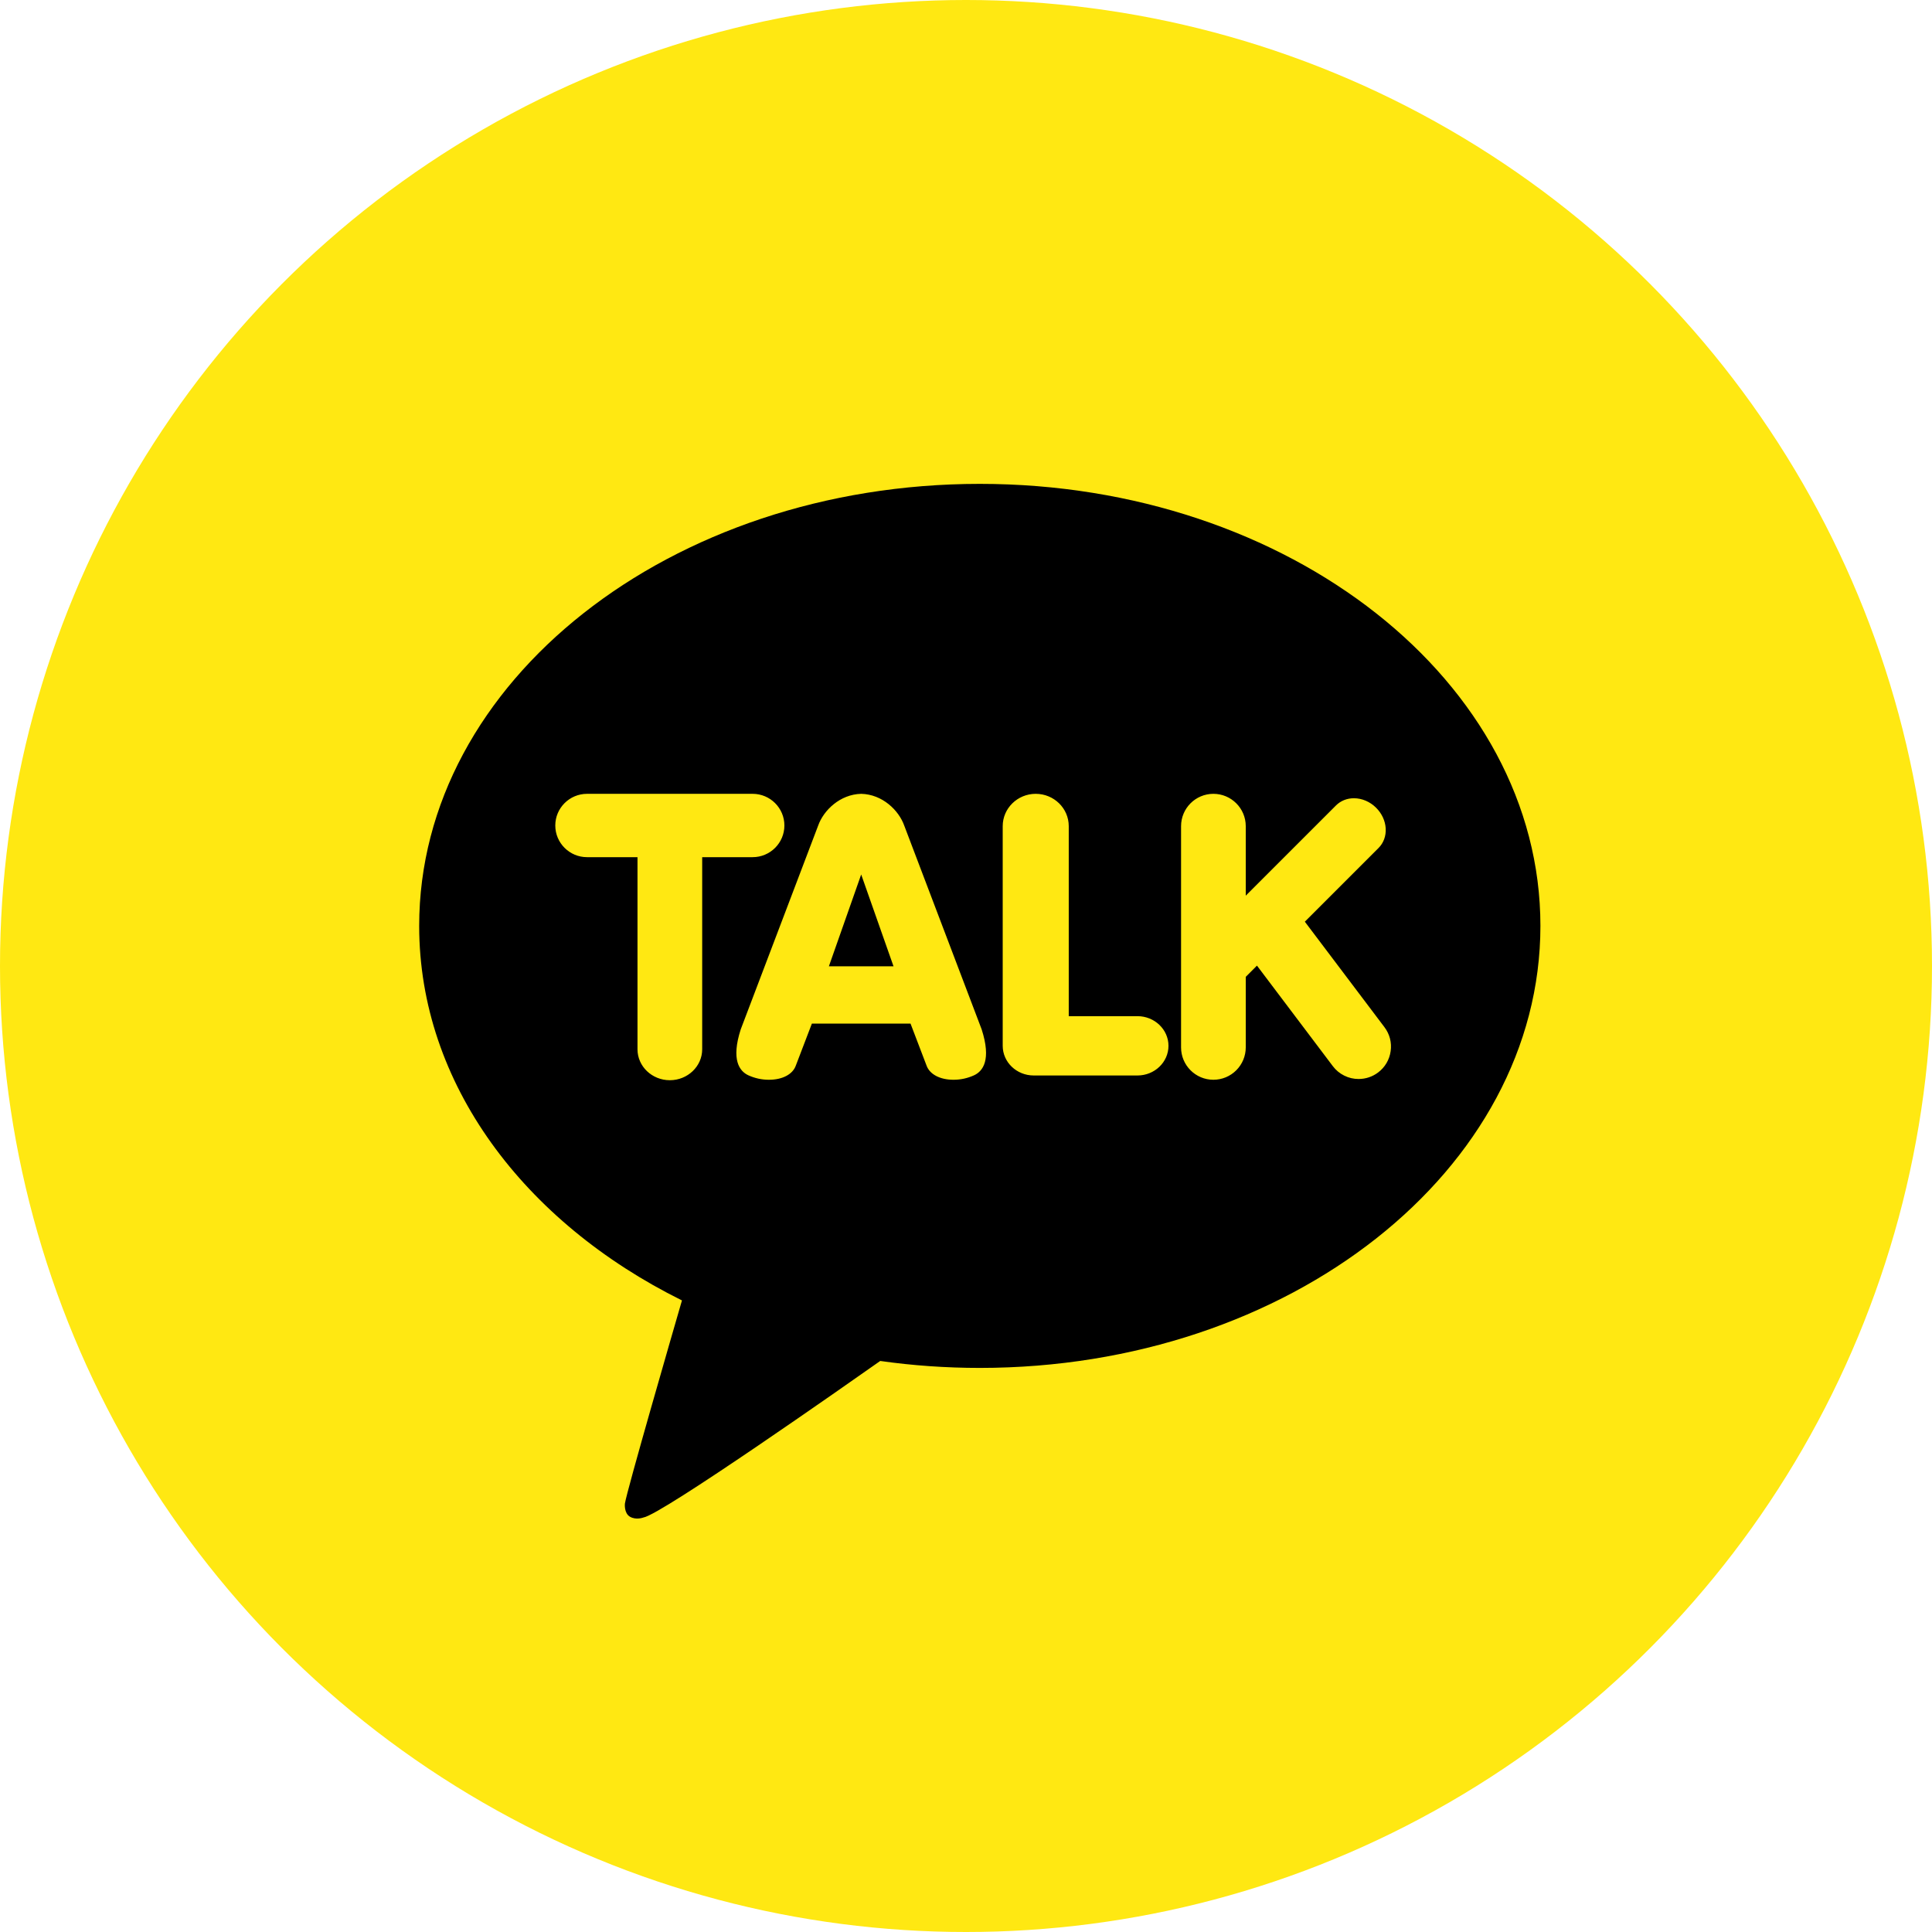 <svg width="60" height="60" viewBox="0 0 60 60" fill="none" xmlns="http://www.w3.org/2000/svg">
<circle cx="30" cy="30" r="30" fill="#FFE812"/>
<path d="M30.428 15.027C20.813 15.027 13.018 21.173 13.018 28.754C13.018 33.656 16.277 37.957 21.179 40.386C20.912 41.305 19.465 46.303 19.407 46.695C19.407 46.695 19.373 46.99 19.564 47.103C19.755 47.215 19.979 47.128 19.979 47.128C20.527 47.051 26.331 42.974 27.336 42.266C28.34 42.408 29.373 42.482 30.428 42.482C40.044 42.482 47.839 36.336 47.839 28.754C47.839 21.173 40.044 15.027 30.428 15.027Z" fill="black"/>
<path d="M20.802 33.547C20.248 33.547 19.798 33.116 19.798 32.587V26.62H18.231C17.687 26.62 17.245 26.179 17.245 25.636C17.245 25.094 17.687 24.653 18.231 24.653H23.374C23.918 24.653 24.36 25.094 24.36 25.636C24.36 26.179 23.918 26.62 23.374 26.62H21.807V32.587C21.807 33.116 21.356 33.547 20.802 33.547ZM29.61 33.533C29.191 33.533 28.871 33.363 28.774 33.09L28.277 31.788L25.214 31.788L24.716 33.09C24.62 33.364 24.3 33.533 23.881 33.533C23.66 33.534 23.443 33.486 23.242 33.395C22.965 33.267 22.699 32.916 23.004 31.968L25.407 25.644C25.576 25.163 26.09 24.668 26.745 24.653C27.401 24.668 27.915 25.163 28.084 25.645L30.486 31.967C30.792 32.916 30.526 33.268 30.249 33.395C30.048 33.486 29.831 33.534 29.61 33.533C29.61 33.533 29.61 33.533 29.61 33.533ZM27.749 30.009L26.745 27.158L25.742 30.009H27.749ZM32.103 33.4C31.572 33.4 31.14 32.987 31.14 32.479V25.657C31.14 25.103 31.6 24.653 32.165 24.653C32.731 24.653 33.191 25.103 33.191 25.657V31.558H35.325C35.856 31.558 36.288 31.972 36.288 32.479C36.288 32.987 35.856 33.4 35.325 33.4H32.103ZM37.683 33.533C37.129 33.533 36.679 33.083 36.679 32.529V25.657C36.679 25.103 37.129 24.653 37.683 24.653C38.237 24.653 38.688 25.103 38.688 25.657V27.816L41.49 25.014C41.634 24.87 41.832 24.79 42.047 24.79C42.298 24.79 42.55 24.898 42.738 25.087C42.914 25.263 43.019 25.489 43.034 25.724C43.048 25.961 42.969 26.178 42.812 26.335L40.523 28.624L42.995 31.899C43.075 32.005 43.133 32.124 43.167 32.252C43.2 32.38 43.207 32.513 43.188 32.644C43.17 32.774 43.127 32.9 43.06 33.014C42.993 33.128 42.904 33.227 42.799 33.306C42.625 33.438 42.413 33.509 42.194 33.509C42.039 33.51 41.885 33.474 41.746 33.404C41.606 33.335 41.485 33.234 41.392 33.11L39.036 29.988L38.688 30.337V32.529C38.688 32.795 38.582 33.05 38.393 33.239C38.205 33.427 37.95 33.533 37.683 33.533Z" fill="#FFE812"/>
</svg>
